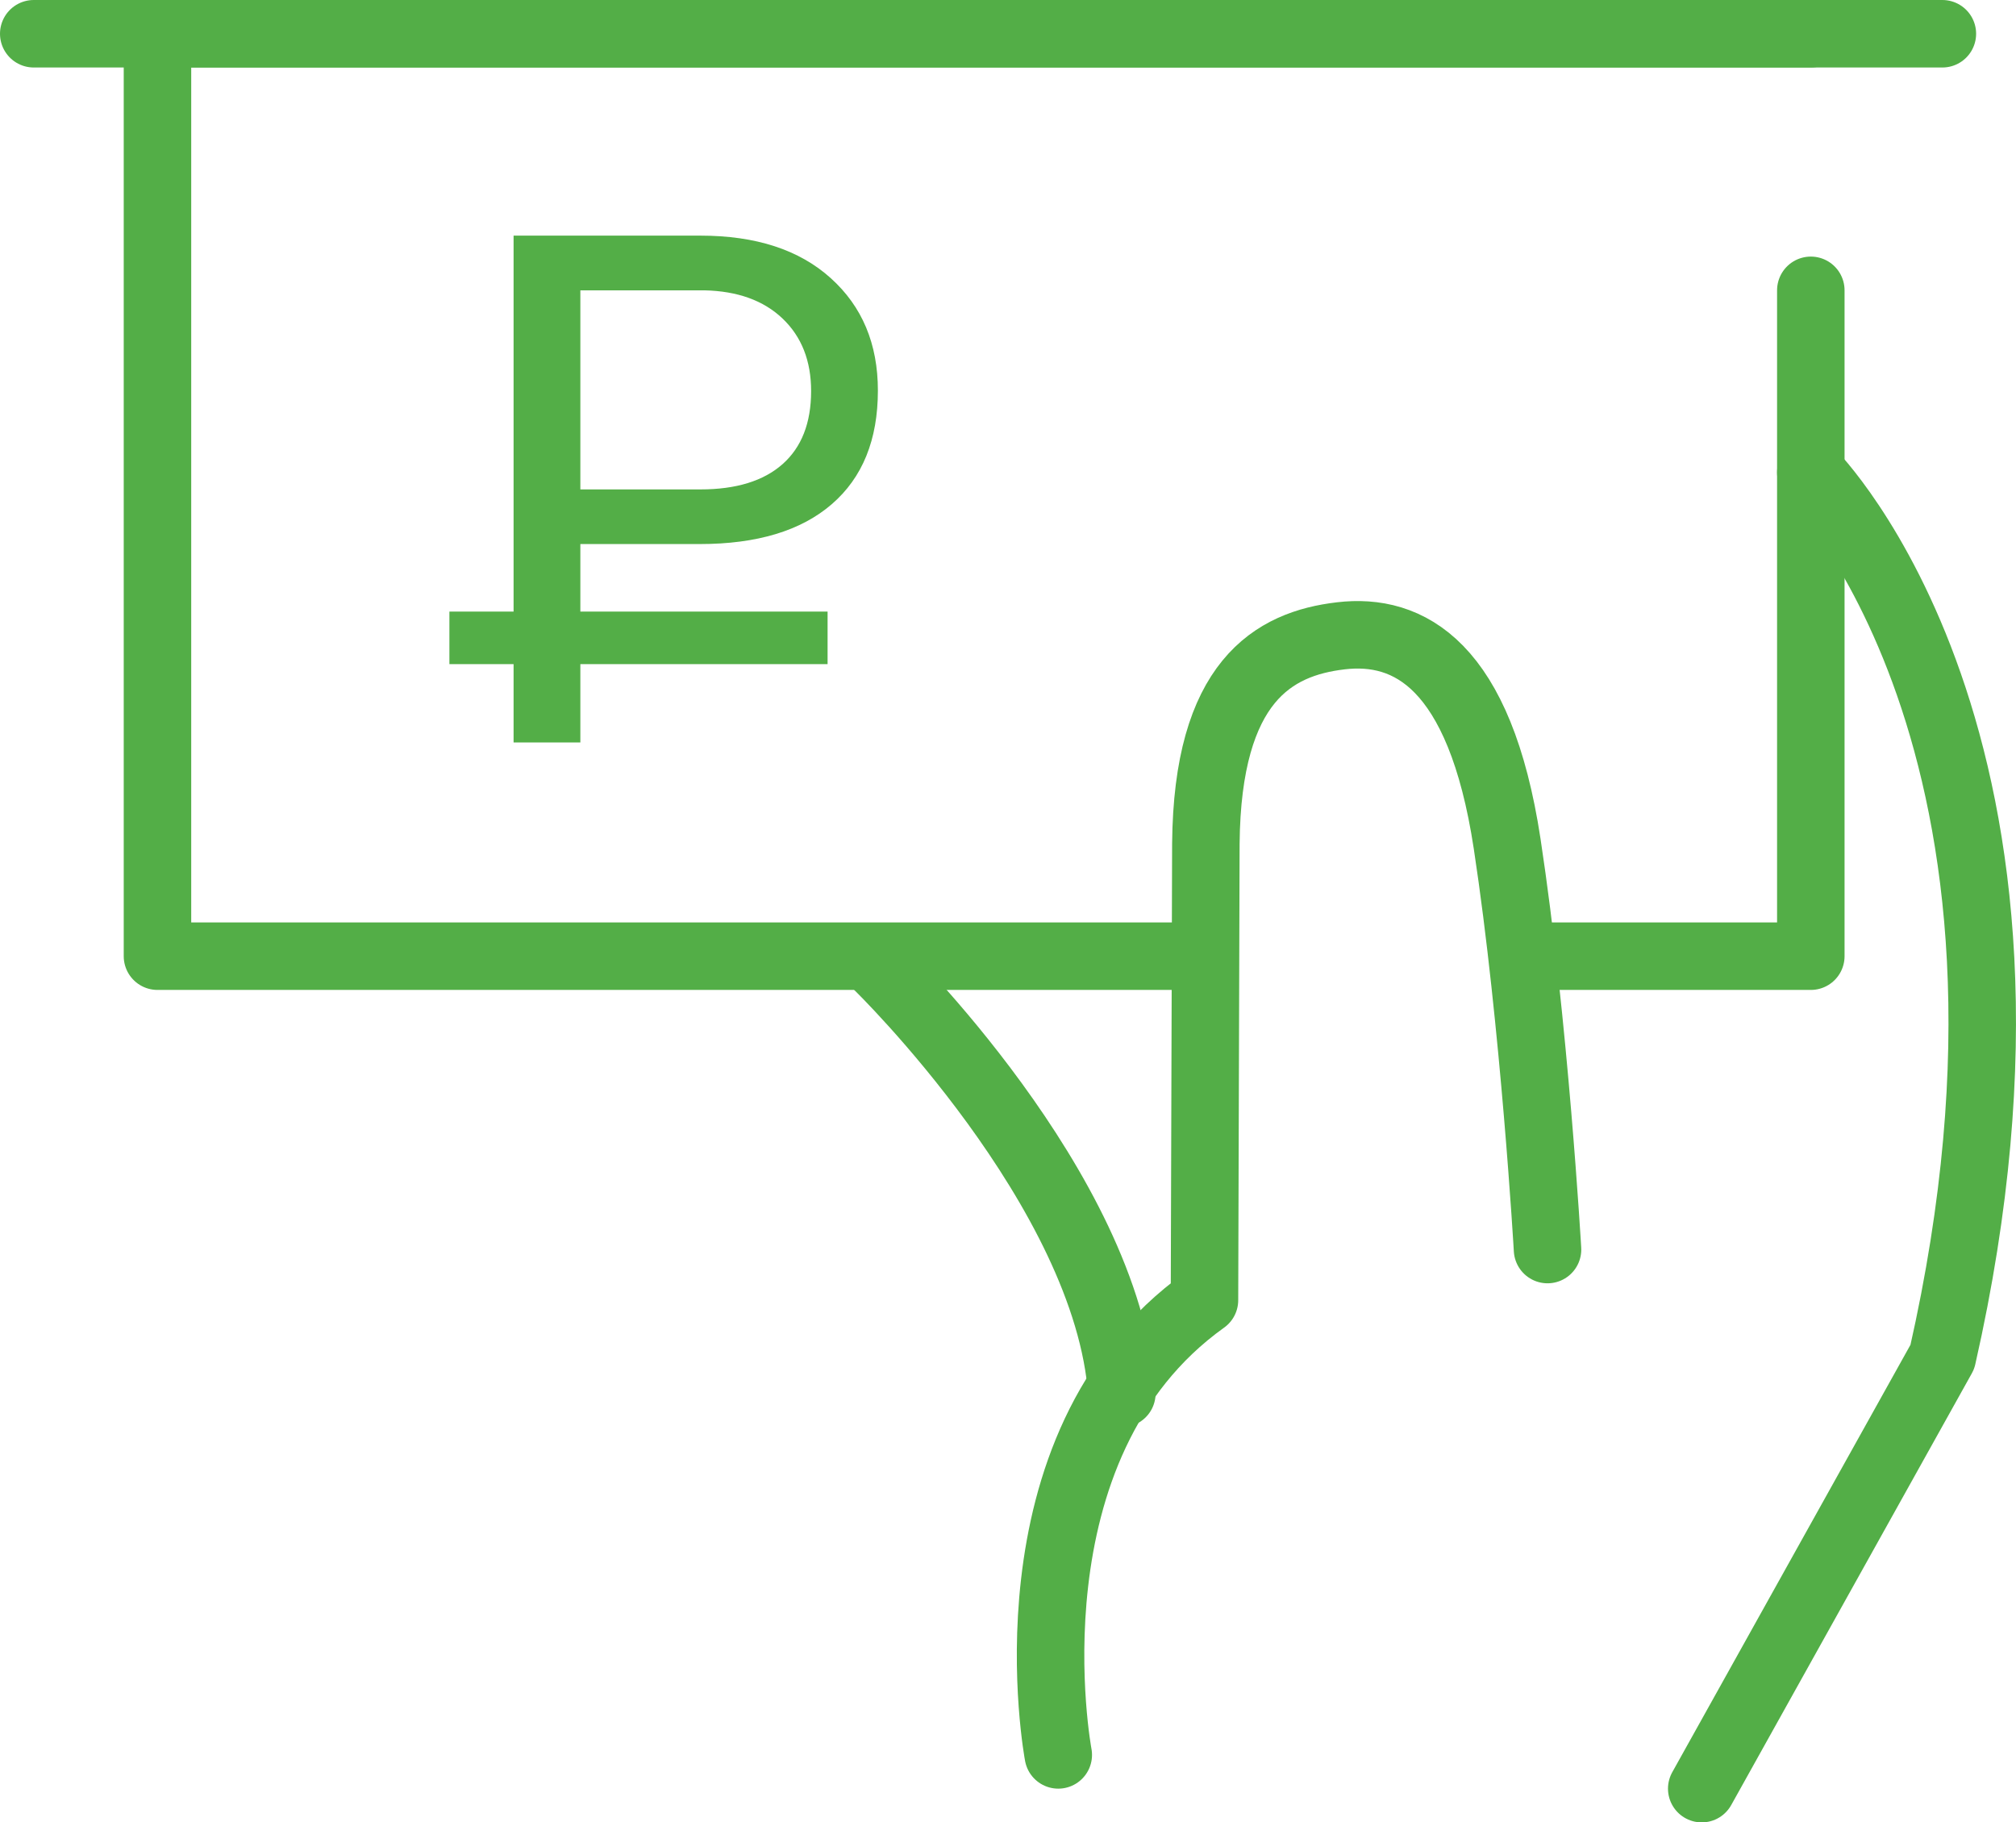 <?xml version="1.0" encoding="utf-8"?>
<!-- Generator: Adobe Illustrator 16.0.0, SVG Export Plug-In . SVG Version: 6.00 Build 0)  -->
<!DOCTYPE svg PUBLIC "-//W3C//DTD SVG 1.1//EN" "http://www.w3.org/Graphics/SVG/1.1/DTD/svg11.dtd">
<svg version="1.1" id="Layer_1" xmlns="http://www.w3.org/2000/svg" xmlns:xlink="http://www.w3.org/1999/xlink" x="0px" y="0px"
	 width="59.748px" height="54px" viewBox="0 0 59.748 54" enable-background="new 0 0 59.748 54" xml:space="preserve">
<path fill="#53AE47" d="M17.2,16.121V22h-1.979V6.982h5.537c1.645,0,2.932,0.42,3.863,1.26c0.932,0.838,1.397,1.948,1.397,3.331
	c0,1.457-0.455,2.579-1.366,3.366c-0.911,0.788-2.216,1.182-3.914,1.182H17.2z M17.2,14.502h3.558c1.06,0,1.87-0.25,2.435-0.749
	c0.563-0.499,0.846-1.221,0.846-2.165c0-0.896-0.282-1.611-0.846-2.149c-0.564-0.537-1.337-0.815-2.32-0.836H17.2V14.502z"/>
<rect x="13.319" y="18.122" fill="#53AE47" width="11.208" height="1.557"/>
<line fill="none" stroke="#53AE47" stroke-width="2" stroke-linecap="round" stroke-linejoin="round" stroke-miterlimit="10" x1="1" y1="1" x2="57.566" y2="1"/>
<polyline fill="none" stroke="#53AE47" stroke-width="2" stroke-linecap="round" stroke-linejoin="round" stroke-miterlimit="10" points="
	53.667,8.603 53.667,28.333 45.724,28.333 "/>
<polyline fill="none" stroke="#53AE47" stroke-width="2" stroke-linecap="round" stroke-linejoin="round" stroke-miterlimit="10" points="
	35.295,28.333 4.667,28.333 4.667,1 53.667,1 "/>
<path fill="none" stroke="#53AE47" stroke-width="2" stroke-linecap="round" stroke-linejoin="round" stroke-miterlimit="10" d="
	M31.364,52c0,0-1.731-9.14,4.333-13.474L35.738,25c0.042-4.807,2.002-5.927,4.002-6.16c2-0.235,4.117,0.839,4.927,6.16
	c0.808,5.313,1.197,12.026,1.197,12.026"/>
<path fill="none" stroke="#53AE47" stroke-width="2" stroke-linecap="round" stroke-linejoin="round" stroke-miterlimit="10" d="
	M53.667,14c0,0,8.03,8,3.899,26.206L50.434,53"/>
<path fill="none" stroke="#53AE47" stroke-width="2" stroke-linecap="round" stroke-linejoin="round" stroke-miterlimit="10" d="
	M26.019,28.622c0,0,6.81,6.623,7.229,12.667"/>
</svg>
